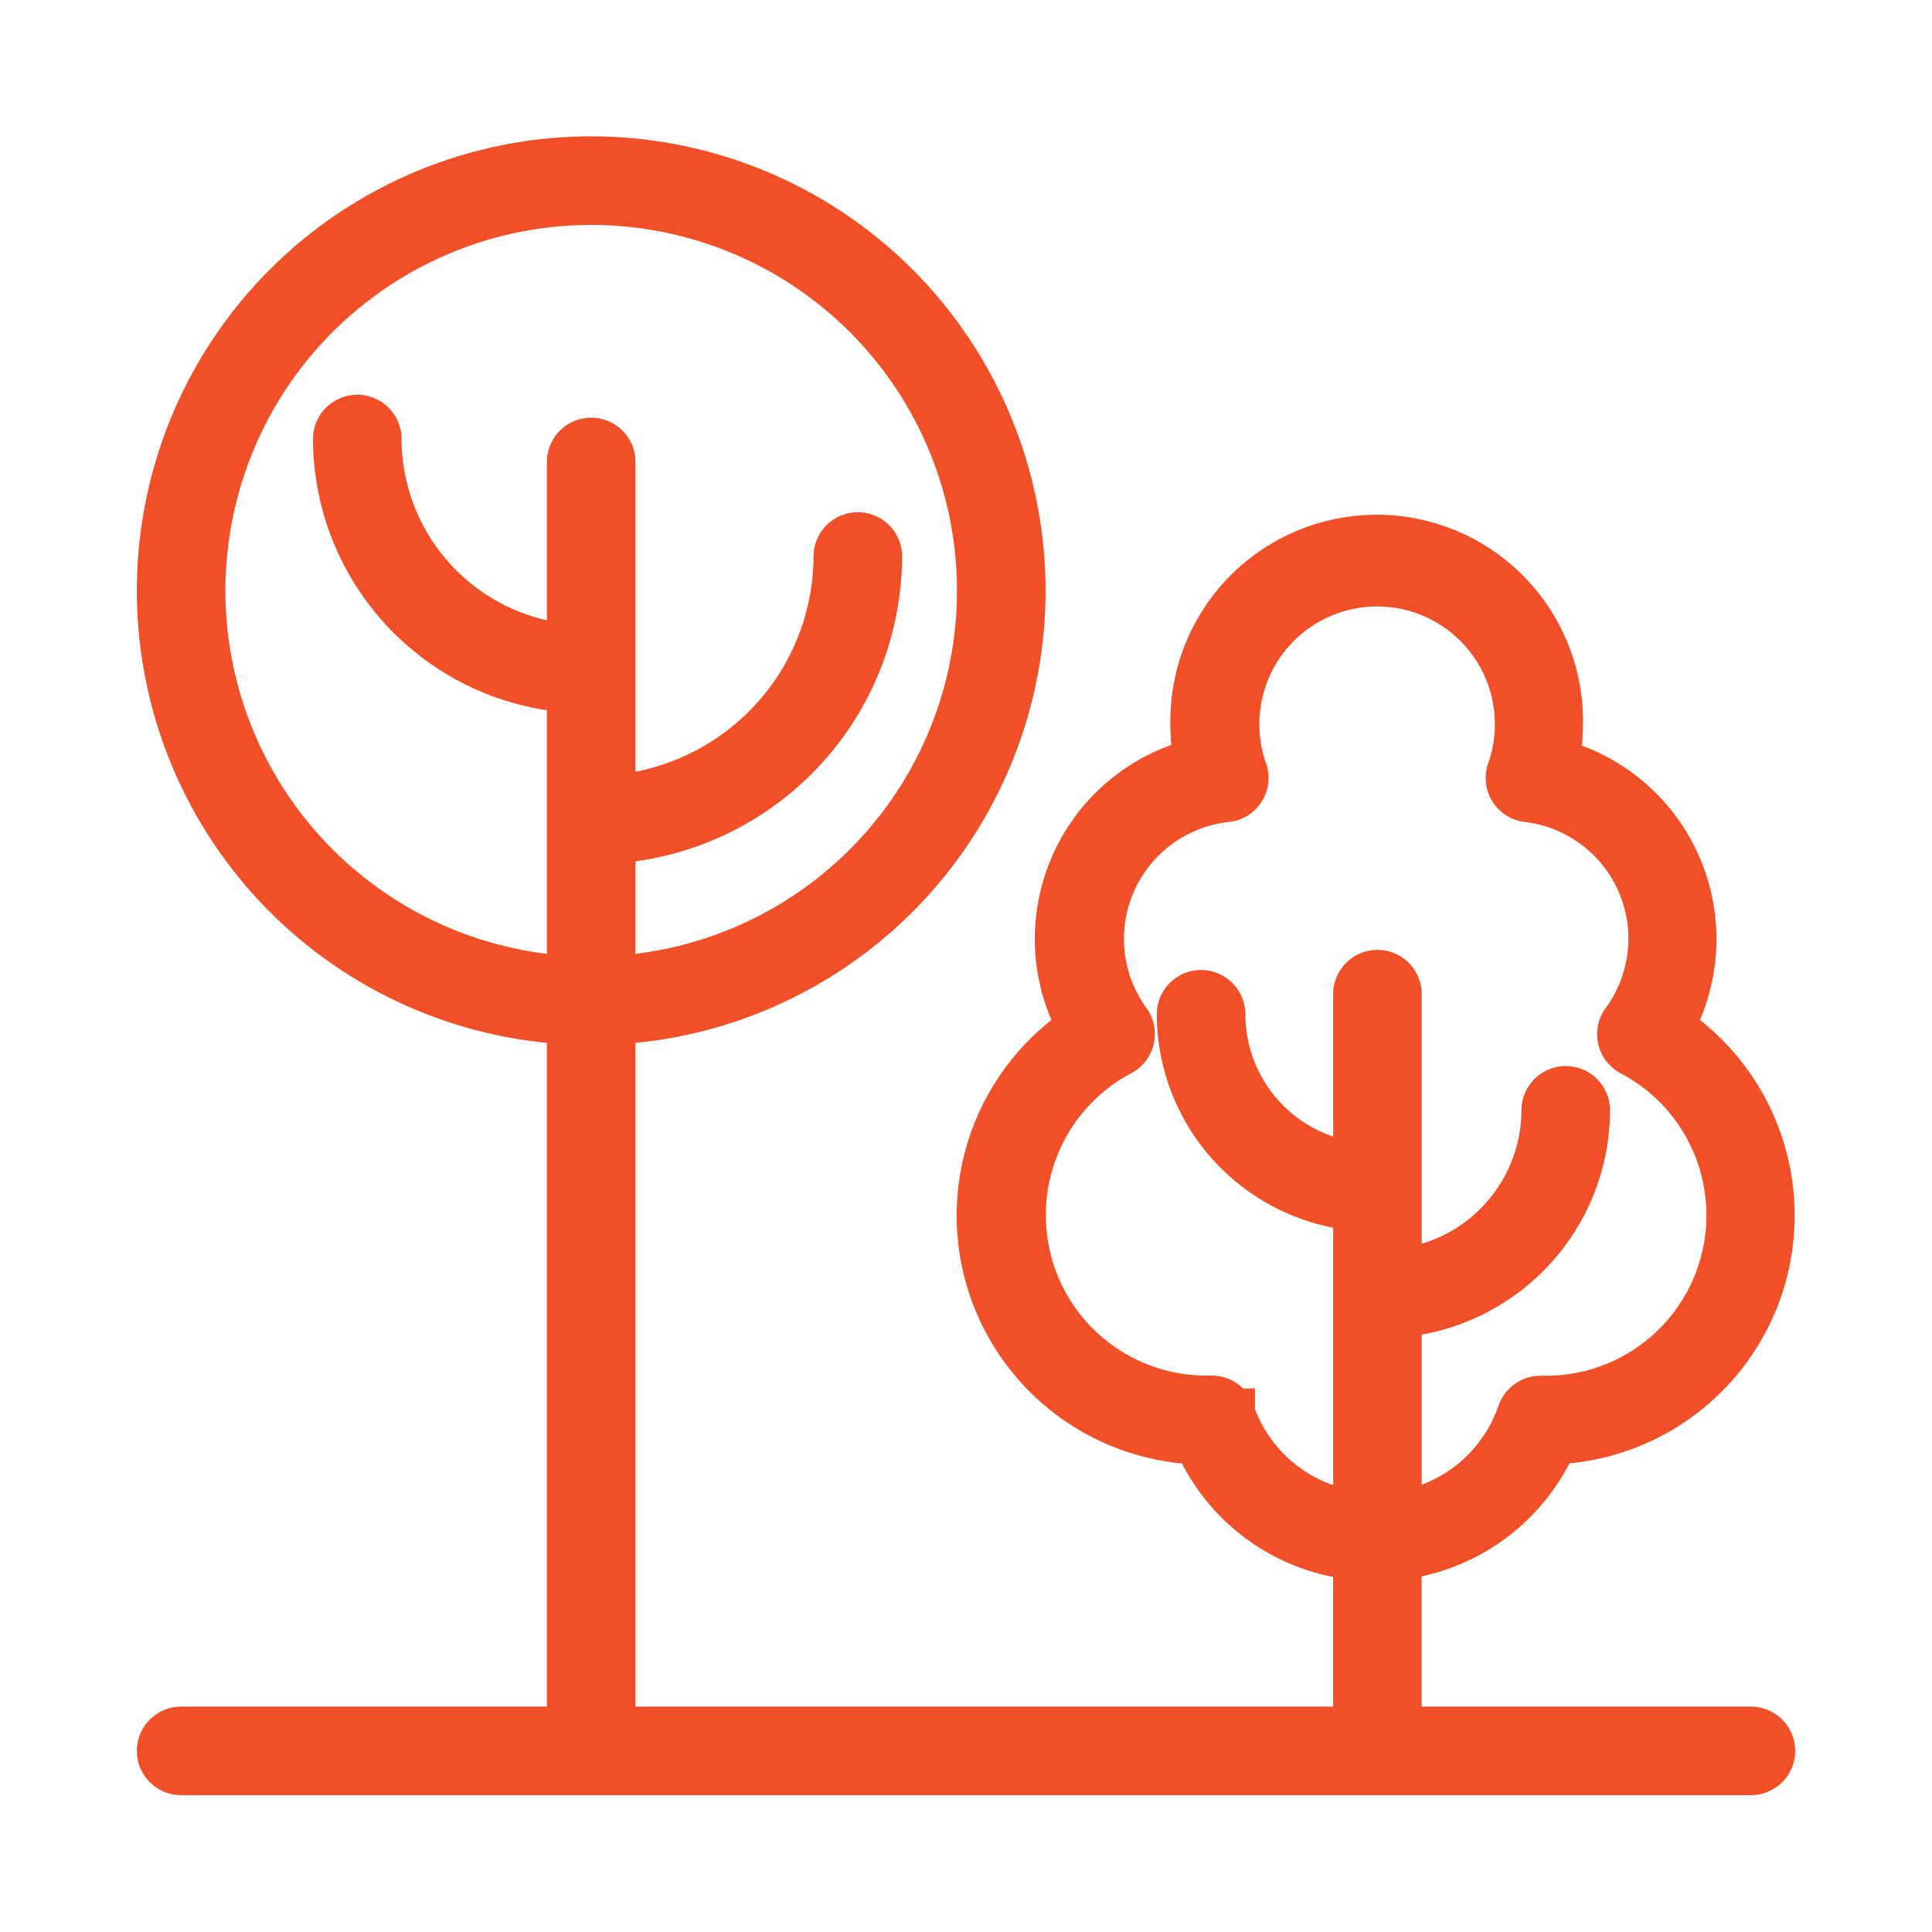 <svg xmlns="http://www.w3.org/2000/svg" width="24" height="24" viewBox="0 0 24 24"><defs><style>.a{fill:none;}.b{fill:#f04f28;stroke:#f04f28;stroke-width:0.6px;}</style></defs><rect class="a" width="24" height="24"/><g transform="translate(-8 -8)"><path class="b" d="M10.25,29.5a.25.25,0,0,0,0,.5h19.5a.25.25,0,0,0,0-.5H25.36V27.327A2.406,2.406,0,0,0,27.3,25.891a2.794,2.794,0,0,0,1.436-5.126,2.239,2.239,0,0,0,.286-1.1,2.262,2.262,0,0,0-1.708-2.193,2.223,2.223,0,0,0,.05-.467,2.263,2.263,0,1,0-4.525,0,2.222,2.222,0,0,0,.048.461,2.26,2.26,0,0,0-1.445,3.3,2.794,2.794,0,0,0,1.436,5.126A2.4,2.4,0,0,0,24.86,27.33V29.5H15.594V20.676a5.344,5.344,0,1,0-.5,0V29.5Zm13.04-3.943a.25.25,0,0,0-.236-.169h-.006l-.065,0a2.294,2.294,0,0,1-1.068-4.323A.25.25,0,0,0,22,20.7a1.76,1.76,0,0,1,1.234-2.787.25.25,0,0,0,.21-.331,1.763,1.763,0,1,1,3.326,0,.25.25,0,0,0,.207.331A1.759,1.759,0,0,1,28.188,20.7a.25.25,0,0,0,.085.368,2.293,2.293,0,0,1-1.083,4.322h0l-.048,0a.252.252,0,0,0-.243.169,1.908,1.908,0,0,1-1.538,1.269V24.315A2.538,2.538,0,0,0,27.7,21.793a.25.25,0,0,0-.5,0,2.038,2.038,0,0,1-1.839,2.021V20.35a.25.25,0,0,0-.5,0v2.142A1.908,1.908,0,0,1,23.17,20.6a.25.25,0,0,0-.5,0,2.409,2.409,0,0,0,2.191,2.391v3.834A1.907,1.907,0,0,1,23.289,25.557ZM10.5,15.344a4.844,4.844,0,1,1,5.094,4.832V18.429a3.535,3.535,0,0,0,3.312-3.516.25.25,0,0,0-.5,0,3.035,3.035,0,0,1-2.812,3.016v-4.19a.25.25,0,0,0-.5,0v2.315a2.617,2.617,0,0,1-2.406-2.6.25.25,0,0,0-.5,0,3.117,3.117,0,0,0,2.906,3.1v3.622A4.846,4.846,0,0,1,10.5,15.344Z"/></g></svg>